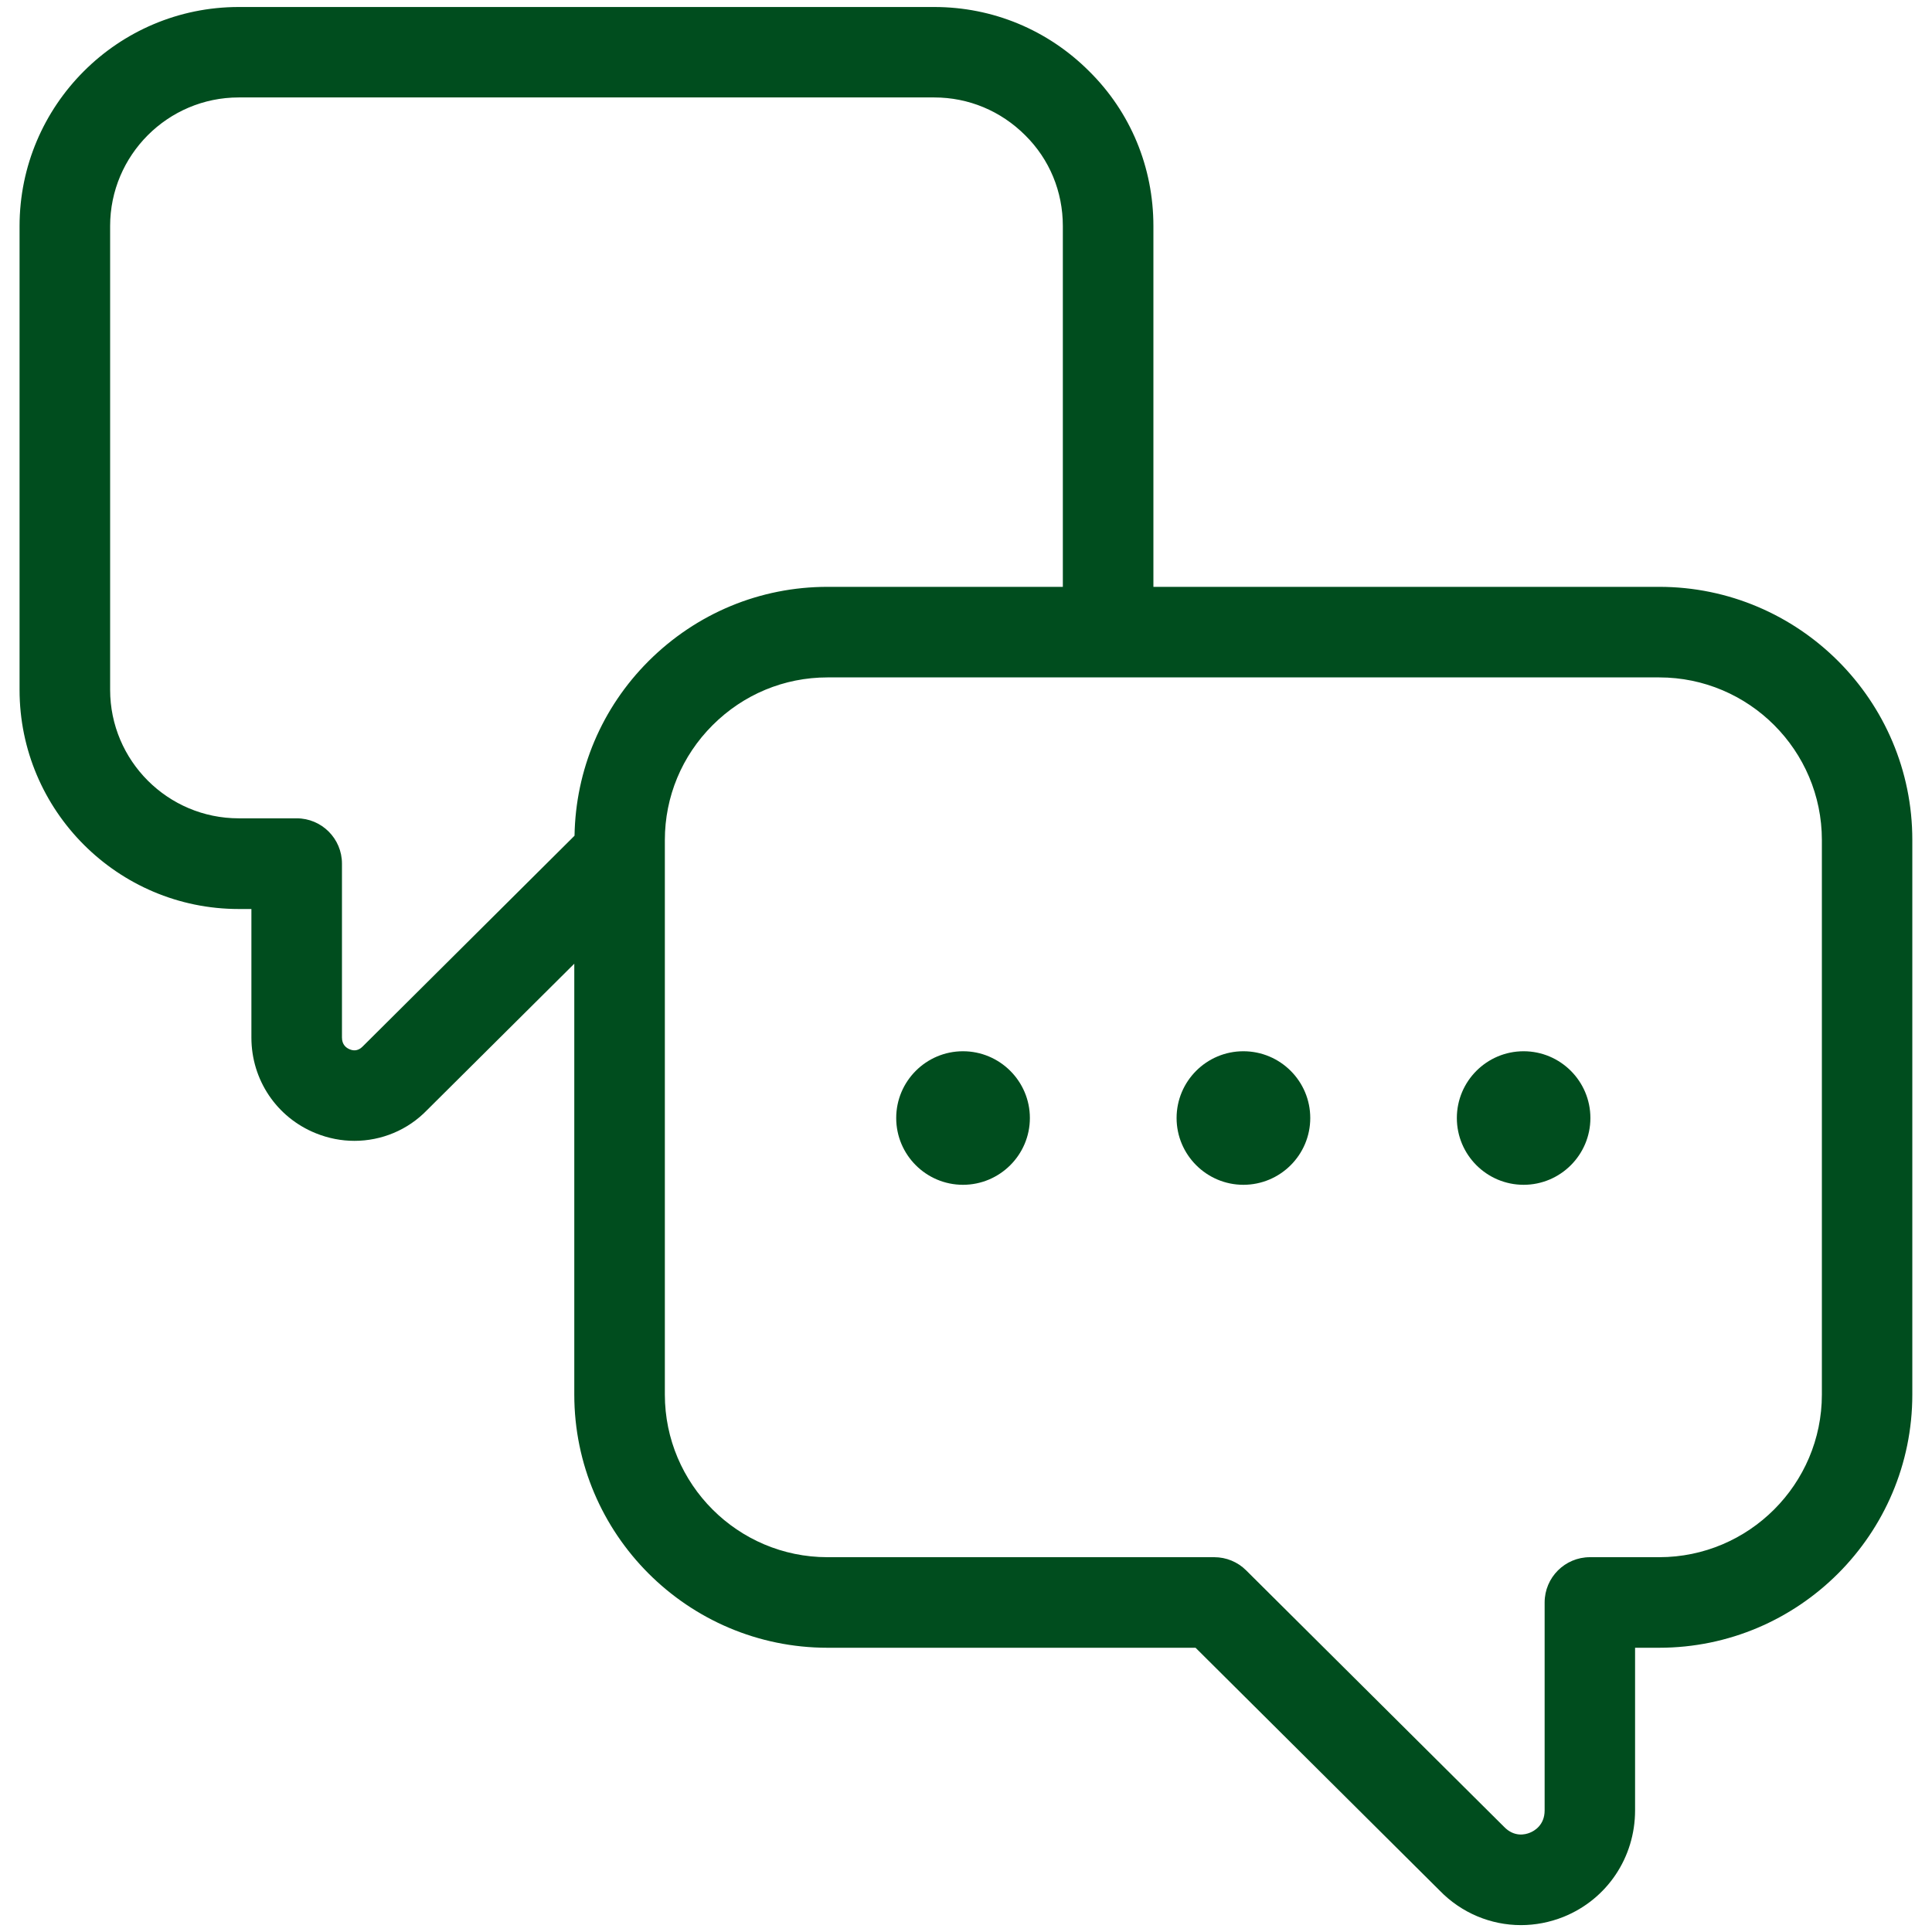 <svg width="16" height="16" viewBox="0 0 16 16" fill="none" xmlns="http://www.w3.org/2000/svg">
<g clip-path="url(#clip0_2930_9794)">
<path d="M13.741 4.86H9.552V1.872C9.552 1.385 9.363 0.929 9.02 0.59C8.677 0.247 8.221 0.058 7.737 0.058H1.977C0.976 0.058 0.162 0.872 0.162 1.873V5.713C0.162 6.713 0.976 7.528 1.977 7.528H2.082V8.593C2.082 8.943 2.291 9.254 2.615 9.385C2.719 9.427 2.827 9.448 2.935 9.448C3.159 9.448 3.377 9.359 3.537 9.193L4.756 7.981V11.549C4.756 12.705 5.697 13.646 6.853 13.646H9.901L11.922 15.656C12.103 15.843 12.347 15.943 12.596 15.943C12.715 15.943 12.835 15.92 12.95 15.874C13.31 15.728 13.541 15.382 13.541 14.993V13.646H13.74C14.897 13.646 15.837 12.705 15.837 11.549V6.957C15.838 5.801 14.897 4.86 13.741 4.86ZM4.758 6.921L3.003 8.667C2.972 8.698 2.936 8.707 2.896 8.69C2.867 8.678 2.832 8.652 2.832 8.592V7.152C2.832 6.945 2.664 6.777 2.457 6.777H1.977C1.39 6.777 0.912 6.3 0.912 5.712V1.872C0.912 1.285 1.39 0.807 1.977 0.807H7.737C8.021 0.807 8.288 0.918 8.491 1.121C8.692 1.32 8.802 1.587 8.802 1.872V4.86H6.853C6.294 4.86 5.768 5.079 5.371 5.475C4.983 5.863 4.767 6.376 4.758 6.921ZM15.088 11.549C15.088 12.291 14.483 12.896 13.741 12.896H13.167C12.96 12.896 12.792 13.064 12.792 13.271V14.993C12.792 15.115 12.706 15.164 12.669 15.178C12.633 15.193 12.541 15.217 12.456 15.129L10.32 13.005C10.25 12.935 10.155 12.896 10.056 12.896H6.853C6.11 12.896 5.506 12.291 5.506 11.549V6.957C5.506 6.598 5.647 6.26 5.901 6.006C6.156 5.751 6.494 5.61 6.853 5.61H13.741C14.483 5.61 15.088 6.214 15.088 6.957V11.549Z" fill="#004D1E"/>
<path d="M7.975 8.706C7.67 8.706 7.422 8.954 7.422 9.259C7.422 9.564 7.67 9.812 7.975 9.812C8.28 9.812 8.529 9.564 8.529 9.259C8.529 8.954 8.28 8.706 7.975 8.706Z" fill="#004D1E"/>
<path d="M10.297 8.706C9.992 8.706 9.744 8.954 9.744 9.259C9.744 9.564 9.993 9.812 10.297 9.812C10.603 9.812 10.851 9.564 10.851 9.259C10.851 8.954 10.603 8.706 10.297 8.706Z" fill="#004D1E"/>
<path d="M12.618 8.706C12.313 8.706 12.065 8.954 12.065 9.259C12.065 9.564 12.313 9.812 12.618 9.812C12.923 9.812 13.171 9.564 13.171 9.259C13.171 8.954 12.923 8.706 12.618 8.706Z" fill="#004D1E"/>
</g>
<defs>
<clipPath id="clip0_2930_9794">
<rect width="16" height="16" fill="white"/>
</clipPath>
</defs>
</svg>
